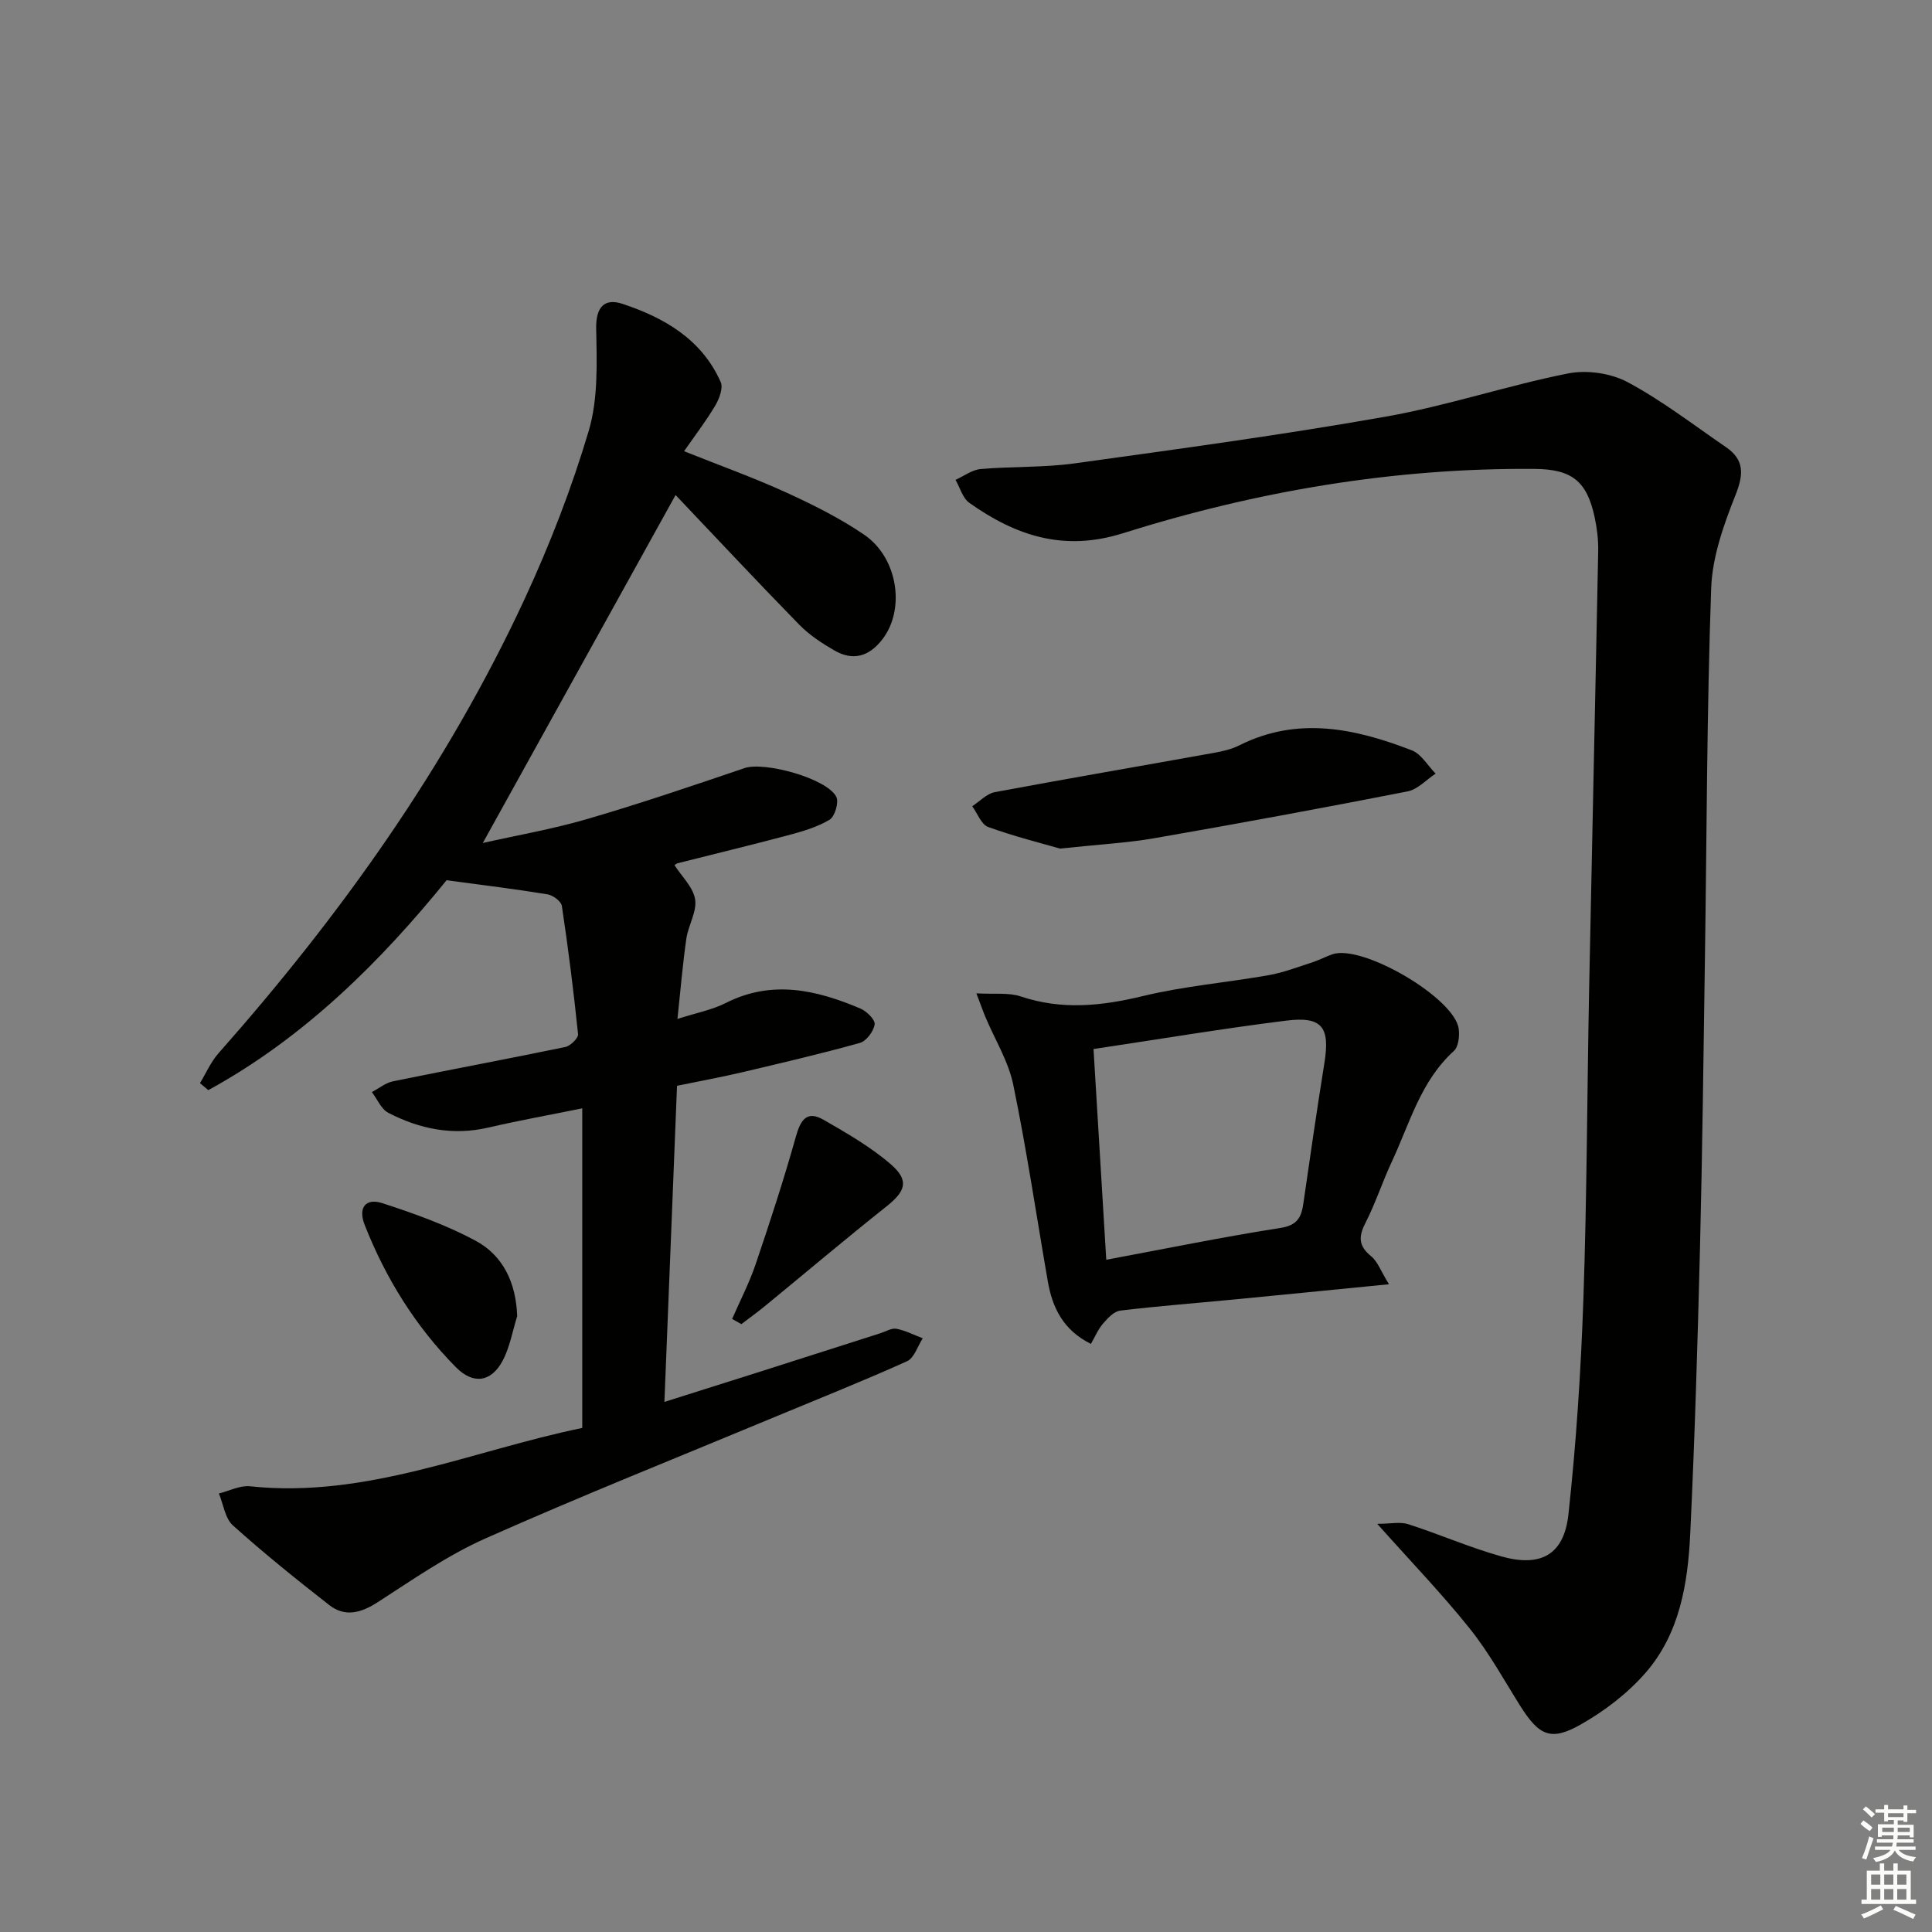 <svg enable-background="new 0 0 400 400" viewBox="0 0 400 400" xmlns="http://www.w3.org/2000/svg"><rect x="0" y="0" width="400" height="400" fill="#808080" stroke="none"/><g fill="#010100"><path d="m120.55 295.64c0-22.34 0-43.95 0-66.17-6.84 1.39-13.17 2.52-19.43 3.98-7.36 1.71-14.22.31-20.72-3.05-1.48-.77-2.29-2.83-3.41-4.3 1.46-.76 2.85-1.92 4.4-2.23 11.87-2.43 23.79-4.64 35.65-7.1 1.06-.22 2.72-1.84 2.64-2.66-.91-8.87-2.03-17.72-3.35-26.54-.14-.95-1.83-2.21-2.95-2.4-6.62-1.09-13.28-1.9-20.92-2.93-13.41 16.53-29.26 32.49-49.33 43.46-.58-.48-1.15-.96-1.73-1.45 1.27-2.08 2.26-4.41 3.85-6.2 25.27-28.55 47.27-59.34 63.36-94.02 5.22-11.26 9.75-22.95 13.28-34.83 1.97-6.64 1.68-14.09 1.54-21.16-.09-4.53 1.78-6.35 5.42-5.14 8.66 2.86 16.43 7.34 20.36 16.19.55 1.23-.28 3.43-1.09 4.82-1.84 3.12-4.06 6.02-6.49 9.51 7.4 2.96 14.36 5.45 21.07 8.51 5.57 2.54 11.13 5.31 16.18 8.75 7.06 4.8 8.58 15.48 3.82 21.67-2.77 3.6-6.11 4.56-10 2.29-2.57-1.49-5.15-3.19-7.21-5.29-8.83-9.04-17.47-18.28-25.62-26.86-13.02 23.5-26.36 47.58-39.91 72.04 6.9-1.56 14.36-2.84 21.58-4.95 10.97-3.2 21.8-6.88 32.63-10.56 4.06-1.38 16.94 2.09 18.97 5.93.59 1.11-.29 4.12-1.39 4.77-2.64 1.57-5.75 2.46-8.77 3.26-7.53 2.01-15.11 3.82-22.66 5.74-.31.08-.57.34-.67.41 1.51 2.35 3.88 4.57 4.27 7.08.39 2.55-1.42 5.36-1.82 8.13-.75 5.2-1.18 10.45-1.84 16.62 3.9-1.26 7.17-1.87 10.02-3.31 9.57-4.84 18.76-2.7 27.86 1.16 1.3.55 3.1 2.34 2.95 3.28-.23 1.45-1.73 3.47-3.08 3.84-8.14 2.27-16.38 4.19-24.61 6.13-4.19.98-8.43 1.75-13.23 2.74-.86 21.53-1.72 43.04-2.61 65.45 6.68-2.11 12.9-4.07 19.11-6.04 8.54-2.72 17.07-5.46 25.61-8.18 1.11-.35 2.31-1.11 3.32-.92 1.87.36 3.64 1.28 5.45 1.97-1.07 1.63-1.76 4.07-3.26 4.75-8.93 4.03-18.04 7.65-27.09 11.42-20.09 8.37-40.32 16.43-60.2 25.27-7.83 3.48-15.02 8.5-22.27 13.18-3.48 2.25-6.78 3.17-10.09.59-6.79-5.3-13.52-10.72-19.92-16.47-1.63-1.46-1.97-4.37-2.9-6.61 2.15-.53 4.37-1.71 6.45-1.49 24.1 2.56 45.94-7.38 68.78-12.08z"/><path d="m285.14 315.49c2.77 0 4.76-.46 6.43.08 6.46 2.08 12.72 4.83 19.24 6.66 8.22 2.31 13.01-.34 13.92-8.72 1.62-14.84 2.59-29.79 3.1-44.71.73-21.29.76-42.6 1.18-63.9.6-30.27 1.29-60.55 1.88-90.82.04-2.3-.24-4.66-.72-6.92-1.6-7.53-4.7-10.02-12.47-10.08-29.14-.23-57.56 4.62-85.24 13.33-12.24 3.85-22.17.5-31.77-6.3-1.38-.98-1.93-3.15-2.86-4.76 1.74-.78 3.42-2.09 5.22-2.24 6.45-.57 13.01-.28 19.41-1.17 21.52-2.98 43.06-5.9 64.44-9.68 12.69-2.24 25.03-6.4 37.68-8.93 3.91-.78 8.88-.09 12.38 1.78 7.14 3.81 13.64 8.85 20.35 13.44 3.81 2.6 3.74 5.57 2.04 9.86-2.46 6.19-4.84 12.86-5.07 19.4-.9 25.45-.91 50.92-1.29 76.39-.3 20.14-.53 40.28-1.03 60.41-.49 19.62-1.08 39.24-2.01 58.84-.49 10.37-2.17 20.76-9.26 28.89-3.71 4.26-8.49 7.91-13.43 10.71-6.2 3.52-8.64 2.29-12.54-3.91-3.36-5.35-6.43-10.96-10.35-15.87-5.66-7.1-11.99-13.66-19.23-21.78z"/><path d="m287.57 265.89c-11.9 1.17-22.12 2.2-32.35 3.18-7.77.75-15.56 1.34-23.31 2.28-1.29.16-2.59 1.58-3.55 2.7-1.02 1.18-1.64 2.7-2.5 4.19-5.73-2.85-7.97-7.48-8.92-12.94-2.36-13.57-4.37-27.21-7.15-40.69-1-4.87-3.8-9.36-5.76-14.03-.54-1.28-.99-2.59-1.88-4.92 3.75.22 6.67-.2 9.18.64 8.52 2.86 16.74 1.99 25.31-.08 8.52-2.06 17.36-2.79 26.02-4.32 3.07-.54 6.04-1.69 9.02-2.65 1.42-.46 2.75-1.18 4.16-1.67 6.18-2.16 25.33 9.03 26.17 15.43.2 1.5-.05 3.72-1.01 4.59-6.86 6.22-9.11 14.93-12.81 22.85-1.97 4.21-3.41 8.68-5.52 12.81-1.46 2.85-1.36 4.74 1.21 6.83 1.34 1.09 1.99 3.05 3.69 5.8zm-61.17-48.7c.89 14.8 1.76 29.06 2.64 43.63 12.59-2.35 24.29-4.75 36.08-6.59 3.5-.55 4.32-2.22 4.73-5.09 1.39-9.68 2.8-19.37 4.35-29.03 1.2-7.48-.45-9.75-7.98-8.79-13.14 1.64-26.21 3.83-39.82 5.87z"/><path d="m219.46 175.69c-3.66-1.06-9.37-2.48-14.87-4.47-1.43-.52-2.22-2.82-3.3-4.3 1.55-1 2.99-2.59 4.66-2.91 15.12-2.83 30.29-5.42 45.44-8.15 1.78-.32 3.63-.75 5.23-1.56 12.09-6.05 23.96-3.48 35.66 1.04 1.98.76 3.32 3.18 4.95 4.83-1.93 1.27-3.71 3.27-5.8 3.68-17.4 3.41-34.84 6.63-52.3 9.67-5.71 1-11.53 1.3-19.67 2.17z"/><path d="m107.08 272.49c-.97 3.09-1.51 6.4-3 9.21-2.37 4.47-6.1 5.01-9.7 1.36-8.35-8.46-14.53-18.4-18.88-29.46-1.43-3.64.27-5.6 3.65-4.5 6.56 2.13 13.16 4.49 19.23 7.73 5.78 3.09 8.44 8.69 8.7 15.66z"/><path d="m151.58 273.07c1.65-3.78 3.56-7.47 4.88-11.36 2.96-8.73 5.83-17.51 8.32-26.39.96-3.42 2.25-5.48 5.71-3.49 4.84 2.78 9.78 5.62 13.97 9.25 3.85 3.34 3.02 5.57-.94 8.71-8.45 6.71-16.69 13.68-25.04 20.53-1.62 1.33-3.33 2.56-4.99 3.83-.64-.36-1.27-.72-1.91-1.08z"/></g><path d="m385.2 377.6.6-.7c.6.4 1.3.9 1.9 1.5l-.6.7c-.8-.5-1.4-1-1.9-1.5zm.3 7.1c.6-1.4 1.1-2.9 1.5-4.5.3.1.6.3.9.4-.5 1.4-1 2.9-1.5 4.4zm.2-10.1.6-.6c.7.5 1.3 1.1 1.9 1.6l-.7.7c-.6-.6-1.2-1.2-1.8-1.7zm8.4-.8h.8v.9h1.8v.7h-1.8v1.8h-.8v-.3h-1.2v.9h3.3v2.6h-.8v-.4h-2.5c0 .3 0 .6-.1.8h3.4v.7h-3.5c0 .3-.1.6-.1.8h4v.7h-3.5c.7.9 1.9 1.3 3.6 1.5-.2.2-.4.5-.6.9-1.9-.3-3.2-1.1-3.8-2.3-.5 1.1-1.8 2-3.9 2.4-.2-.3-.4-.5-.6-.8 1.9-.4 3.1-.9 3.6-1.7h-3.2v-.7h3.5c.1-.2.1-.5.2-.8h-3.3v-.7h3.4c0-.2 0-.5 0-.8h-2.4v.3h-.8v-2.6h3.3v-.9h-1.2v.3h-.8v-1.8h-1.8v-.7h1.8v-.9h.8v.9h3.2zm-4.4 5.5h2.4c0-.3 0-.6 0-.9h-2.4zm1.2-3.1h3.2v-.8h-3.2zm4.4 2.2h-2.4v.9h2.5v-.9z" fill="#fbfcfa"/><path d="m389.2 385.8h.9v1.5h1.9v-1.5h.9v1.5h2.7v6h1.1v.9h-11.3v-.9h1.1v-6h2.7zm.2 8.7.5.8c-1.2.6-2.5 1.3-4 1.9-.2-.3-.3-.6-.6-.8 1.6-.6 3-1.3 4.1-1.9zm-2-4.3h1.9v-2.1h-1.9zm0 3.1h1.9v-2.2h-1.9zm2.7-3.1h1.9v-2.1h-1.9zm0 3.1h1.9v-2.2h-1.9zm2.4 1.3c1.4.6 2.7 1.2 4.1 1.8l-.5.9c-1.5-.7-2.8-1.4-4.1-1.9zm2.2-6.5h-1.9v2.1h1.9zm-1.9 5.2h1.9v-2.2h-1.9z" fill="#fbfcfa"/></svg>